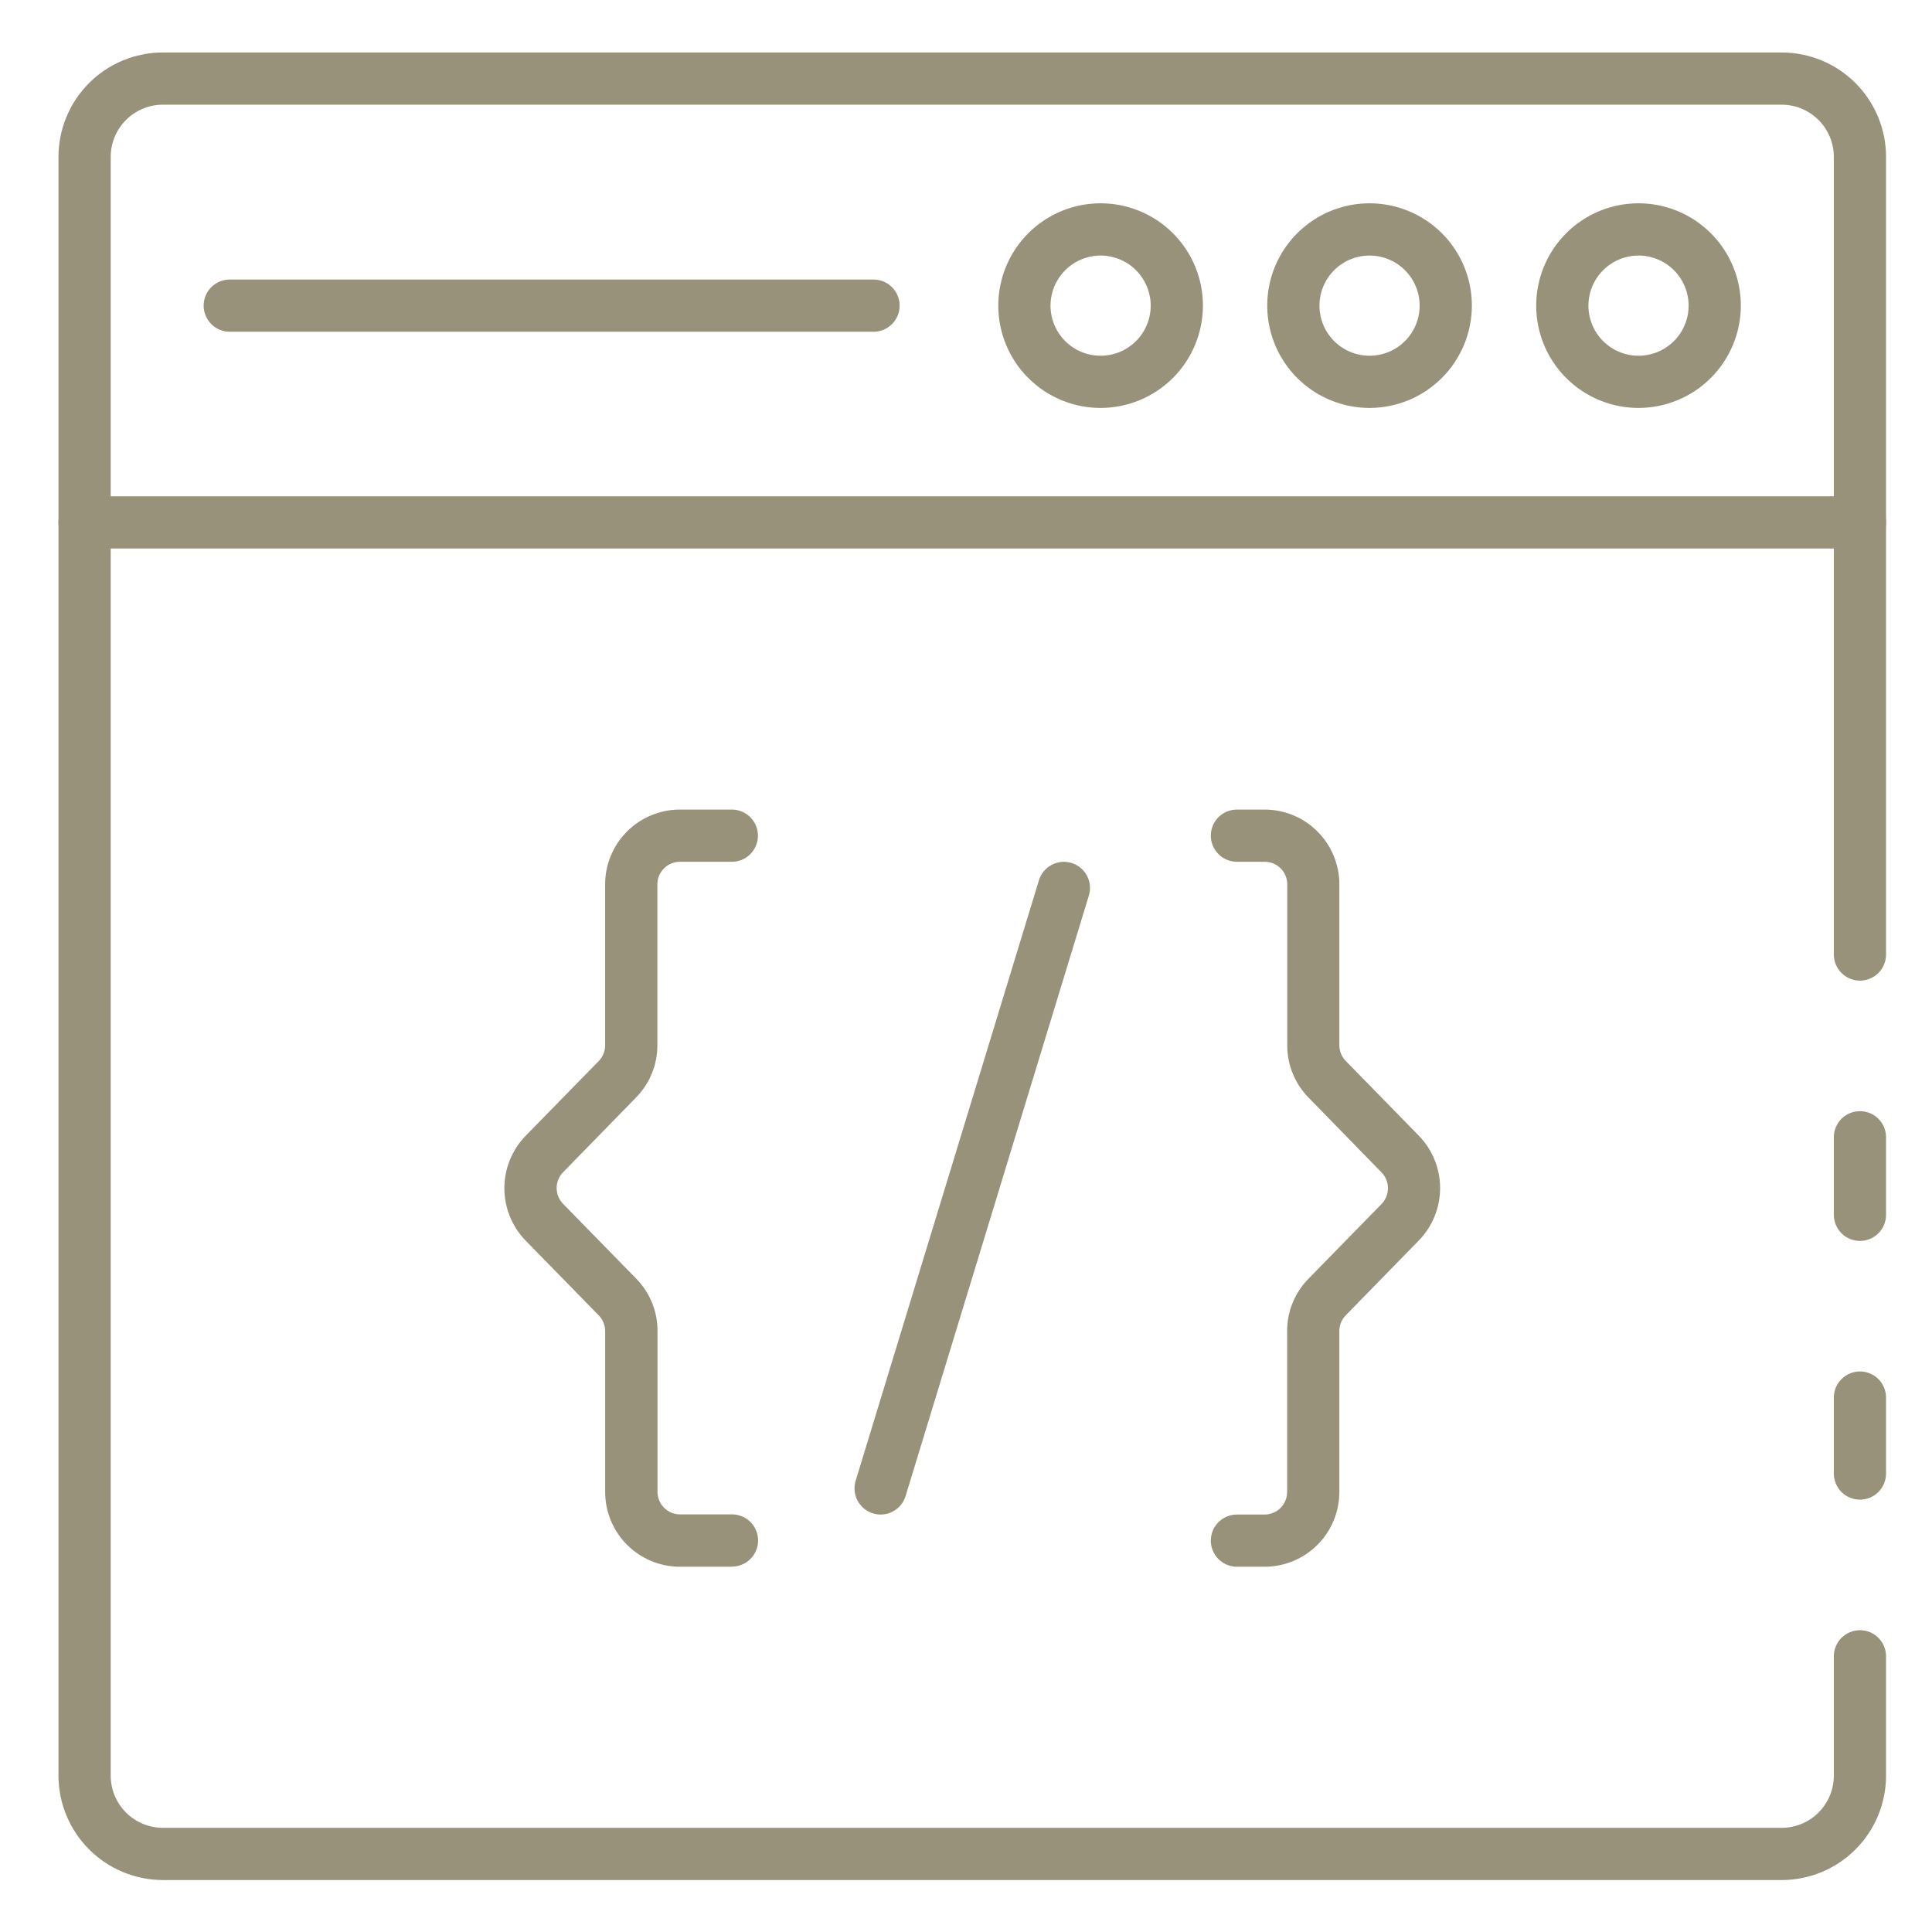 <svg width="512" height="512" viewBox="0 0 512 512" fill="none" xmlns="http://www.w3.org/2000/svg">
<path d="M492.904 328.856C491.069 328.856 489.309 328.127 488.011 326.83C486.714 325.532 485.985 323.772 485.985 321.937V301.388C485.985 299.553 486.714 297.793 488.011 296.496C489.309 295.198 491.069 294.469 492.904 294.469C494.739 294.469 496.499 295.198 497.796 296.496C499.094 297.793 499.823 299.553 499.823 301.388V321.937C499.823 323.772 499.094 325.532 497.796 326.83C496.499 328.127 494.739 328.856 492.904 328.856Z" fill="#98927B"/>
<path d="M472.147 498.231H43.174C35.837 498.222 28.803 495.303 23.614 490.115C18.426 484.927 15.508 477.893 15.498 470.556V41.583C15.498 34.243 18.414 27.203 23.604 22.013C28.795 16.823 35.834 13.907 43.174 13.907H472.147C479.487 13.907 486.526 16.823 491.717 22.013C496.907 27.203 499.823 34.243 499.823 41.583V252.956C499.823 254.791 499.094 256.551 497.796 257.848C496.499 259.146 494.739 259.875 492.904 259.875C491.069 259.875 489.309 259.146 488.011 257.848C486.714 256.551 485.985 254.791 485.985 252.956V41.583C485.985 37.913 484.527 34.393 481.932 31.798C479.337 29.203 475.817 27.745 472.147 27.745H43.174C39.504 27.745 35.984 29.203 33.389 31.798C30.794 34.393 29.336 37.913 29.336 41.583V470.556C29.336 474.226 30.794 477.745 33.389 480.341C35.984 482.936 39.504 484.394 43.174 484.394H472.147C475.817 484.394 479.337 482.936 481.932 480.341C484.527 477.745 485.985 474.226 485.985 470.556V438.936C485.985 437.101 486.714 435.341 488.011 434.044C489.309 432.746 491.069 432.017 492.904 432.017C494.739 432.017 496.499 432.746 497.796 434.044C499.094 435.341 499.823 437.101 499.823 438.936V470.556C499.823 477.896 496.907 484.935 491.717 490.125C486.526 495.315 479.487 498.231 472.147 498.231Z" fill="#98927B"/>
<path d="M492.904 397.423C491.069 397.423 489.309 396.694 488.011 395.396C486.714 394.099 485.985 392.339 485.985 390.504V370.37C485.985 368.535 486.714 366.775 488.011 365.477C489.309 364.18 491.069 363.451 492.904 363.451C494.739 363.451 496.499 364.18 497.796 365.477C499.094 366.775 499.823 368.535 499.823 370.37V390.504C499.823 392.339 499.094 394.099 497.796 395.396C496.499 396.694 494.739 397.423 492.904 397.423Z" fill="#98927B"/>
<path d="M492.904 145.366H22.417C20.582 145.366 18.822 144.637 17.525 143.34C16.227 142.042 15.498 140.283 15.498 138.448C15.498 136.613 16.227 134.853 17.525 133.555C18.822 132.258 20.582 131.529 22.417 131.529H492.904C494.739 131.529 496.499 132.258 497.796 133.555C499.094 134.853 499.823 136.613 499.823 138.448C499.823 140.283 499.094 142.042 497.796 143.34C496.499 144.637 494.739 145.366 492.904 145.366Z" fill="#98927B"/>
<path d="M434.224 108.108C428.861 108.108 423.619 106.518 419.159 103.538C414.7 100.558 411.225 96.323 409.173 91.368C407.12 86.413 406.584 80.96 407.631 75.7C408.677 70.44 411.261 65.609 415.053 61.817C418.846 58.025 423.678 55.443 428.939 54.398C434.199 53.352 439.651 53.89 444.606 55.944C449.56 57.997 453.795 61.474 456.773 65.933C459.752 70.393 461.341 75.637 461.34 81C461.331 88.188 458.471 95.079 453.387 100.161C448.304 105.243 441.412 108.101 434.224 108.108ZM434.224 67.722C431.598 67.722 429.031 68.501 426.848 69.96C424.664 71.419 422.963 73.493 421.958 75.919C420.953 78.345 420.69 81.014 421.202 83.59C421.714 86.166 422.979 88.531 424.836 90.388C426.693 92.245 429.059 93.51 431.634 94.022C434.21 94.534 436.879 94.271 439.305 93.266C441.732 92.262 443.805 90.56 445.264 88.376C446.723 86.193 447.502 83.626 447.502 81C447.5 77.479 446.101 74.103 443.611 71.613C441.121 69.124 437.745 67.724 434.224 67.722Z" fill="#98927B"/>
<path d="M362.953 108.108C357.589 108.109 352.346 106.52 347.886 103.541C343.425 100.562 339.949 96.328 337.896 91.373C335.843 86.418 335.305 80.965 336.351 75.705C337.397 70.444 339.98 65.612 343.772 61.819C347.565 58.027 352.397 55.444 357.658 54.398C362.918 53.352 368.371 53.89 373.325 55.943C378.28 57.996 382.515 61.473 385.494 65.933C388.473 70.393 390.062 75.636 390.061 81C390.052 88.186 387.193 95.076 382.111 100.158C377.029 105.24 370.139 108.099 362.953 108.108ZM362.953 67.722C360.326 67.721 357.759 68.499 355.574 69.957C353.39 71.415 351.687 73.488 350.681 75.914C349.675 78.34 349.411 81.01 349.923 83.586C350.434 86.162 351.698 88.528 353.555 90.386C355.411 92.243 357.777 93.509 360.353 94.022C362.929 94.534 365.599 94.272 368.025 93.267C370.452 92.262 372.526 90.561 373.985 88.377C375.444 86.193 376.223 83.626 376.223 81C376.219 77.481 374.82 74.107 372.333 71.618C369.845 69.129 366.472 67.728 362.953 67.722Z" fill="#98927B"/>
<path d="M291.674 108.108C286.311 108.108 281.068 106.518 276.609 103.538C272.15 100.558 268.674 96.323 266.622 91.368C264.57 86.413 264.033 80.96 265.08 75.7C266.127 70.44 268.71 65.609 272.503 61.817C276.296 58.025 281.128 55.443 286.388 54.398C291.649 53.352 297.101 53.89 302.055 55.944C307.01 57.997 311.244 61.474 314.223 65.933C317.201 70.393 318.791 75.637 318.789 81C318.78 88.188 315.92 95.079 310.837 100.161C305.753 105.243 298.862 108.101 291.674 108.108ZM291.674 67.722C289.048 67.722 286.481 68.501 284.297 69.96C282.114 71.419 280.412 73.493 279.407 75.919C278.402 78.345 278.139 81.014 278.652 83.59C279.164 86.166 280.429 88.531 282.285 90.388C284.142 92.245 286.508 93.51 289.084 94.022C291.659 94.534 294.329 94.271 296.755 93.266C299.181 92.262 301.255 90.56 302.714 88.376C304.173 86.193 304.951 83.626 304.951 81C304.948 77.48 303.548 74.105 301.058 71.615C298.569 69.126 295.194 67.726 291.674 67.722Z" fill="#98927B"/>
<path d="M231.493 87.919H60.886C59.051 87.919 57.292 87.19 55.994 85.892C54.697 84.595 53.968 82.835 53.968 81C53.968 79.165 54.697 77.405 55.994 76.107C57.292 74.81 59.051 74.081 60.886 74.081H231.493C233.328 74.081 235.088 74.81 236.386 76.107C237.683 77.405 238.412 79.165 238.412 81C238.412 82.835 237.683 84.595 236.386 85.892C235.088 87.19 233.328 87.919 231.493 87.919Z" fill="#98927B"/>
<path d="M335.139 415.204H327.798C325.963 415.204 324.203 414.475 322.905 413.178C321.608 411.88 320.879 410.12 320.879 408.285C320.879 406.45 321.608 404.691 322.905 403.393C324.203 402.096 325.963 401.367 327.798 401.367H335.139C336.72 401.367 338.237 400.738 339.356 399.62C340.474 398.501 341.103 396.984 341.103 395.402V352.74C341.09 347.566 343.116 342.594 346.742 338.903L366.156 319.038C367.227 317.921 367.825 316.434 367.825 314.887C367.825 313.34 367.227 311.852 366.156 310.736L346.783 290.878C343.155 287.188 341.126 282.216 341.137 277.04V234.344C341.135 232.763 340.507 231.247 339.388 230.129C338.27 229.01 336.754 228.382 335.173 228.38H327.798C325.963 228.38 324.203 227.651 322.905 226.353C321.608 225.056 320.879 223.296 320.879 221.461C320.879 219.626 321.608 217.866 322.905 216.568C324.203 215.271 325.963 214.542 327.798 214.542H335.139C340.389 214.547 345.422 216.635 349.135 220.348C352.847 224.06 354.935 229.094 354.941 234.344V277.006C354.938 278.559 355.547 280.05 356.636 281.157L376.05 301.015C379.638 304.727 381.644 309.689 381.644 314.852C381.644 320.016 379.638 324.977 376.05 328.69L356.636 348.575C355.55 349.684 354.941 351.174 354.941 352.727V395.389C354.939 400.641 352.852 405.678 349.139 409.394C345.427 413.109 340.391 415.199 335.139 415.204Z" fill="#98927B"/>
<path d="M193.951 415.204H180.169C174.92 415.197 169.888 413.108 166.177 409.396C162.466 405.684 160.379 400.651 160.374 395.402V352.74C160.373 351.187 159.762 349.696 158.672 348.589L139.25 328.725C135.667 325.009 133.664 320.049 133.664 314.887C133.664 309.725 135.667 304.765 139.25 301.049L158.665 281.199C159.755 280.092 160.367 278.601 160.367 277.047V234.344C160.372 229.095 162.459 224.062 166.17 220.35C169.881 216.638 174.913 214.549 180.162 214.542H193.944C195.779 214.542 197.539 215.271 198.837 216.568C200.134 217.866 200.863 219.626 200.863 221.461C200.863 223.296 200.134 225.056 198.837 226.353C197.539 227.651 195.779 228.38 193.944 228.38H180.169C178.589 228.383 177.074 229.013 175.958 230.131C174.841 231.249 174.213 232.764 174.211 234.344V277.006C174.221 282.182 172.19 287.154 168.559 290.844L149.186 310.694C148.115 311.811 147.517 313.298 147.517 314.845C147.517 316.393 148.115 317.88 149.186 318.997L168.607 338.861C172.23 342.555 174.255 347.525 174.246 352.699V395.361C174.246 396.941 174.873 398.457 175.99 399.576C177.107 400.694 178.623 401.323 180.203 401.325H193.986C195.821 401.325 197.581 402.054 198.878 403.352C200.176 404.649 200.905 406.409 200.905 408.244C200.905 410.079 200.176 411.839 198.878 413.136C197.581 414.434 195.821 415.163 193.986 415.163L193.951 415.204Z" fill="#98927B"/>
<path d="M233.375 401.366C232.69 401.367 232.009 401.264 231.355 401.062C229.6 400.527 228.129 399.317 227.266 397.697C226.403 396.078 226.219 394.182 226.754 392.427L275.325 233.292C275.86 231.537 277.072 230.066 278.691 229.204C279.494 228.777 280.372 228.513 281.276 228.425C282.181 228.338 283.094 228.429 283.963 228.694C284.832 228.96 285.64 229.394 286.342 229.971C287.043 230.549 287.624 231.259 288.051 232.061C288.478 232.864 288.742 233.742 288.83 234.646C288.917 235.551 288.826 236.464 288.56 237.333L239.99 396.468C239.557 397.885 238.681 399.126 237.49 400.008C236.299 400.89 234.857 401.366 233.375 401.366Z" fill="#98927B"/>
</svg>
